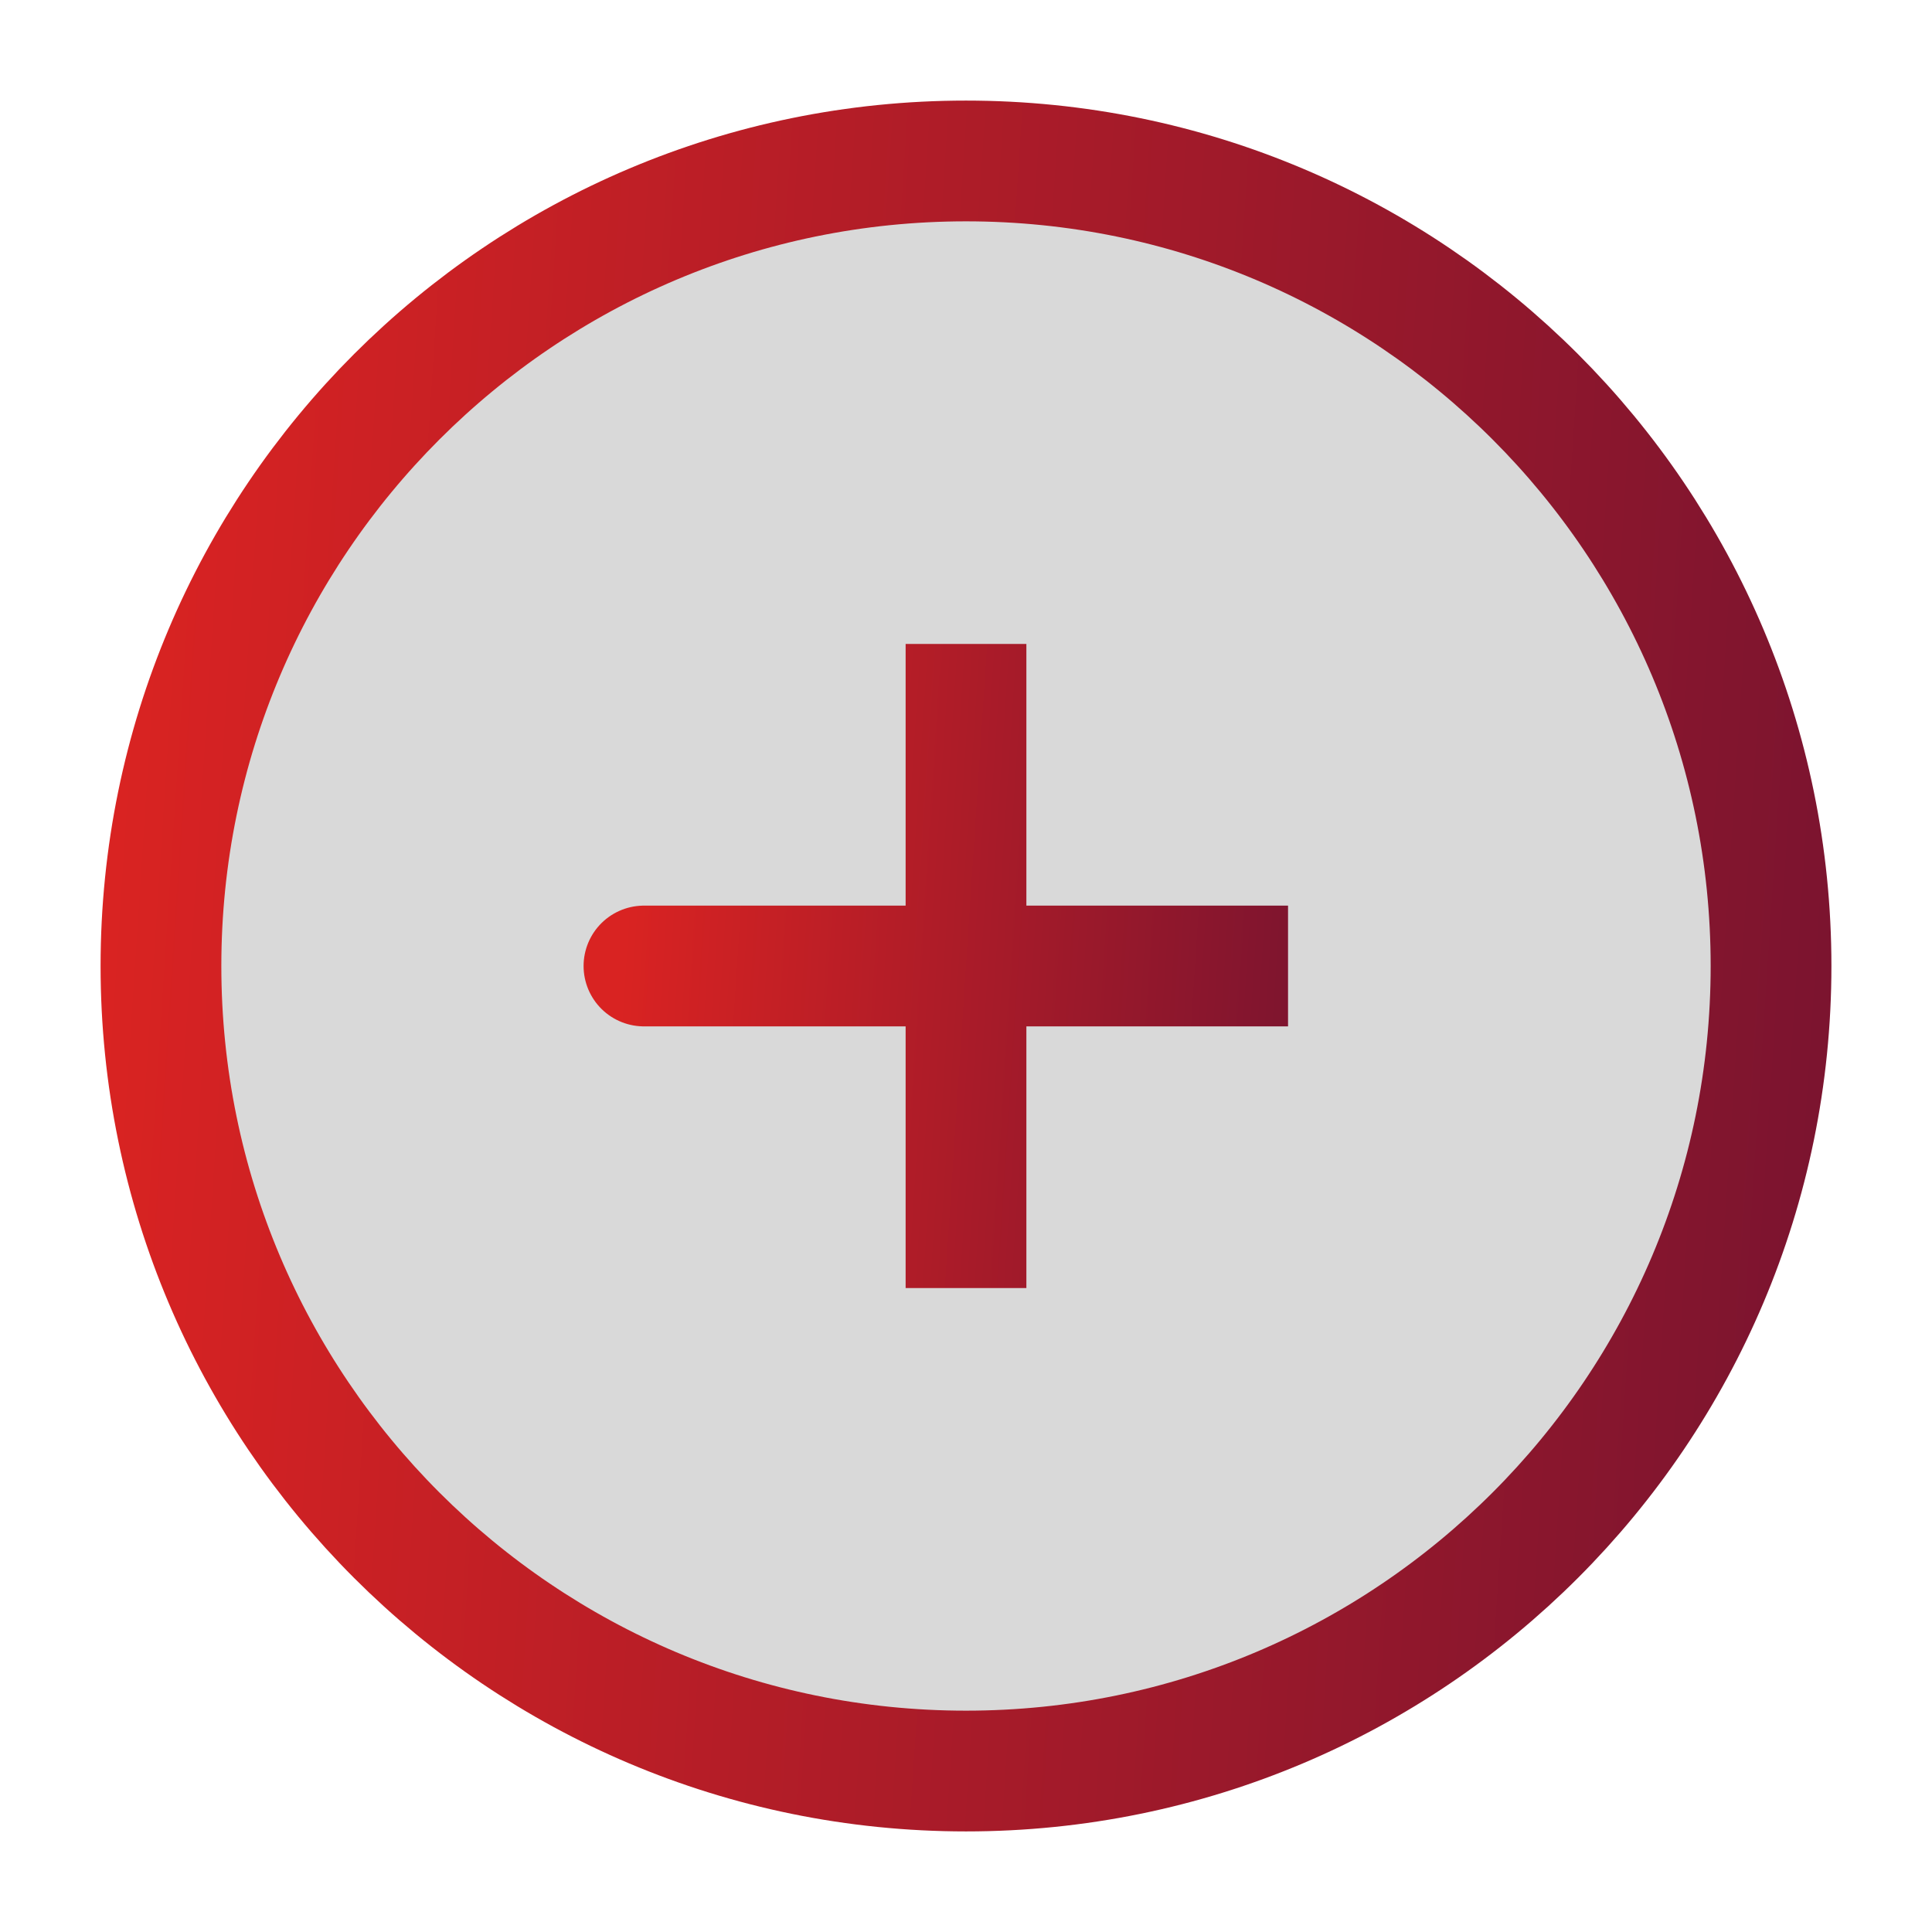 <svg width="16" height="16" viewBox="0 0 16 16" fill="none" xmlns="http://www.w3.org/2000/svg">
<path d="M8 14.667C11.682 14.667 14.667 11.682 14.667 8C14.667 4.318 11.682 1.333 8 1.333C4.318 1.333 1.333 4.318 1.333 8C1.333 11.682 4.318 14.667 8 14.667Z" fill="#D9D9D9" stroke="url(#paint0_linear_2333_18663)"/>
<path d="M8 8H5.333M8 5.333V8V5.333ZM8 8V10.667V8ZM8 8H10.667H8Z" stroke="url(#paint1_linear_2333_18663)" stroke-linecap="round"/>
<defs>
<linearGradient id="paint0_linear_2333_18663" x1="1.333" y1="1.333" x2="15.481" y2="2.262" gradientUnits="userSpaceOnUse">
<stop stop-color="#D92322"/>
<stop offset="1" stop-color="#7C142F"/>
</linearGradient>
<linearGradient id="paint1_linear_2333_18663" x1="5.333" y1="5.333" x2="10.992" y2="5.705" gradientUnits="userSpaceOnUse">
<stop stop-color="#D92322"/>
<stop offset="1" stop-color="#7C142F"/>
</linearGradient>
</defs>
</svg>
